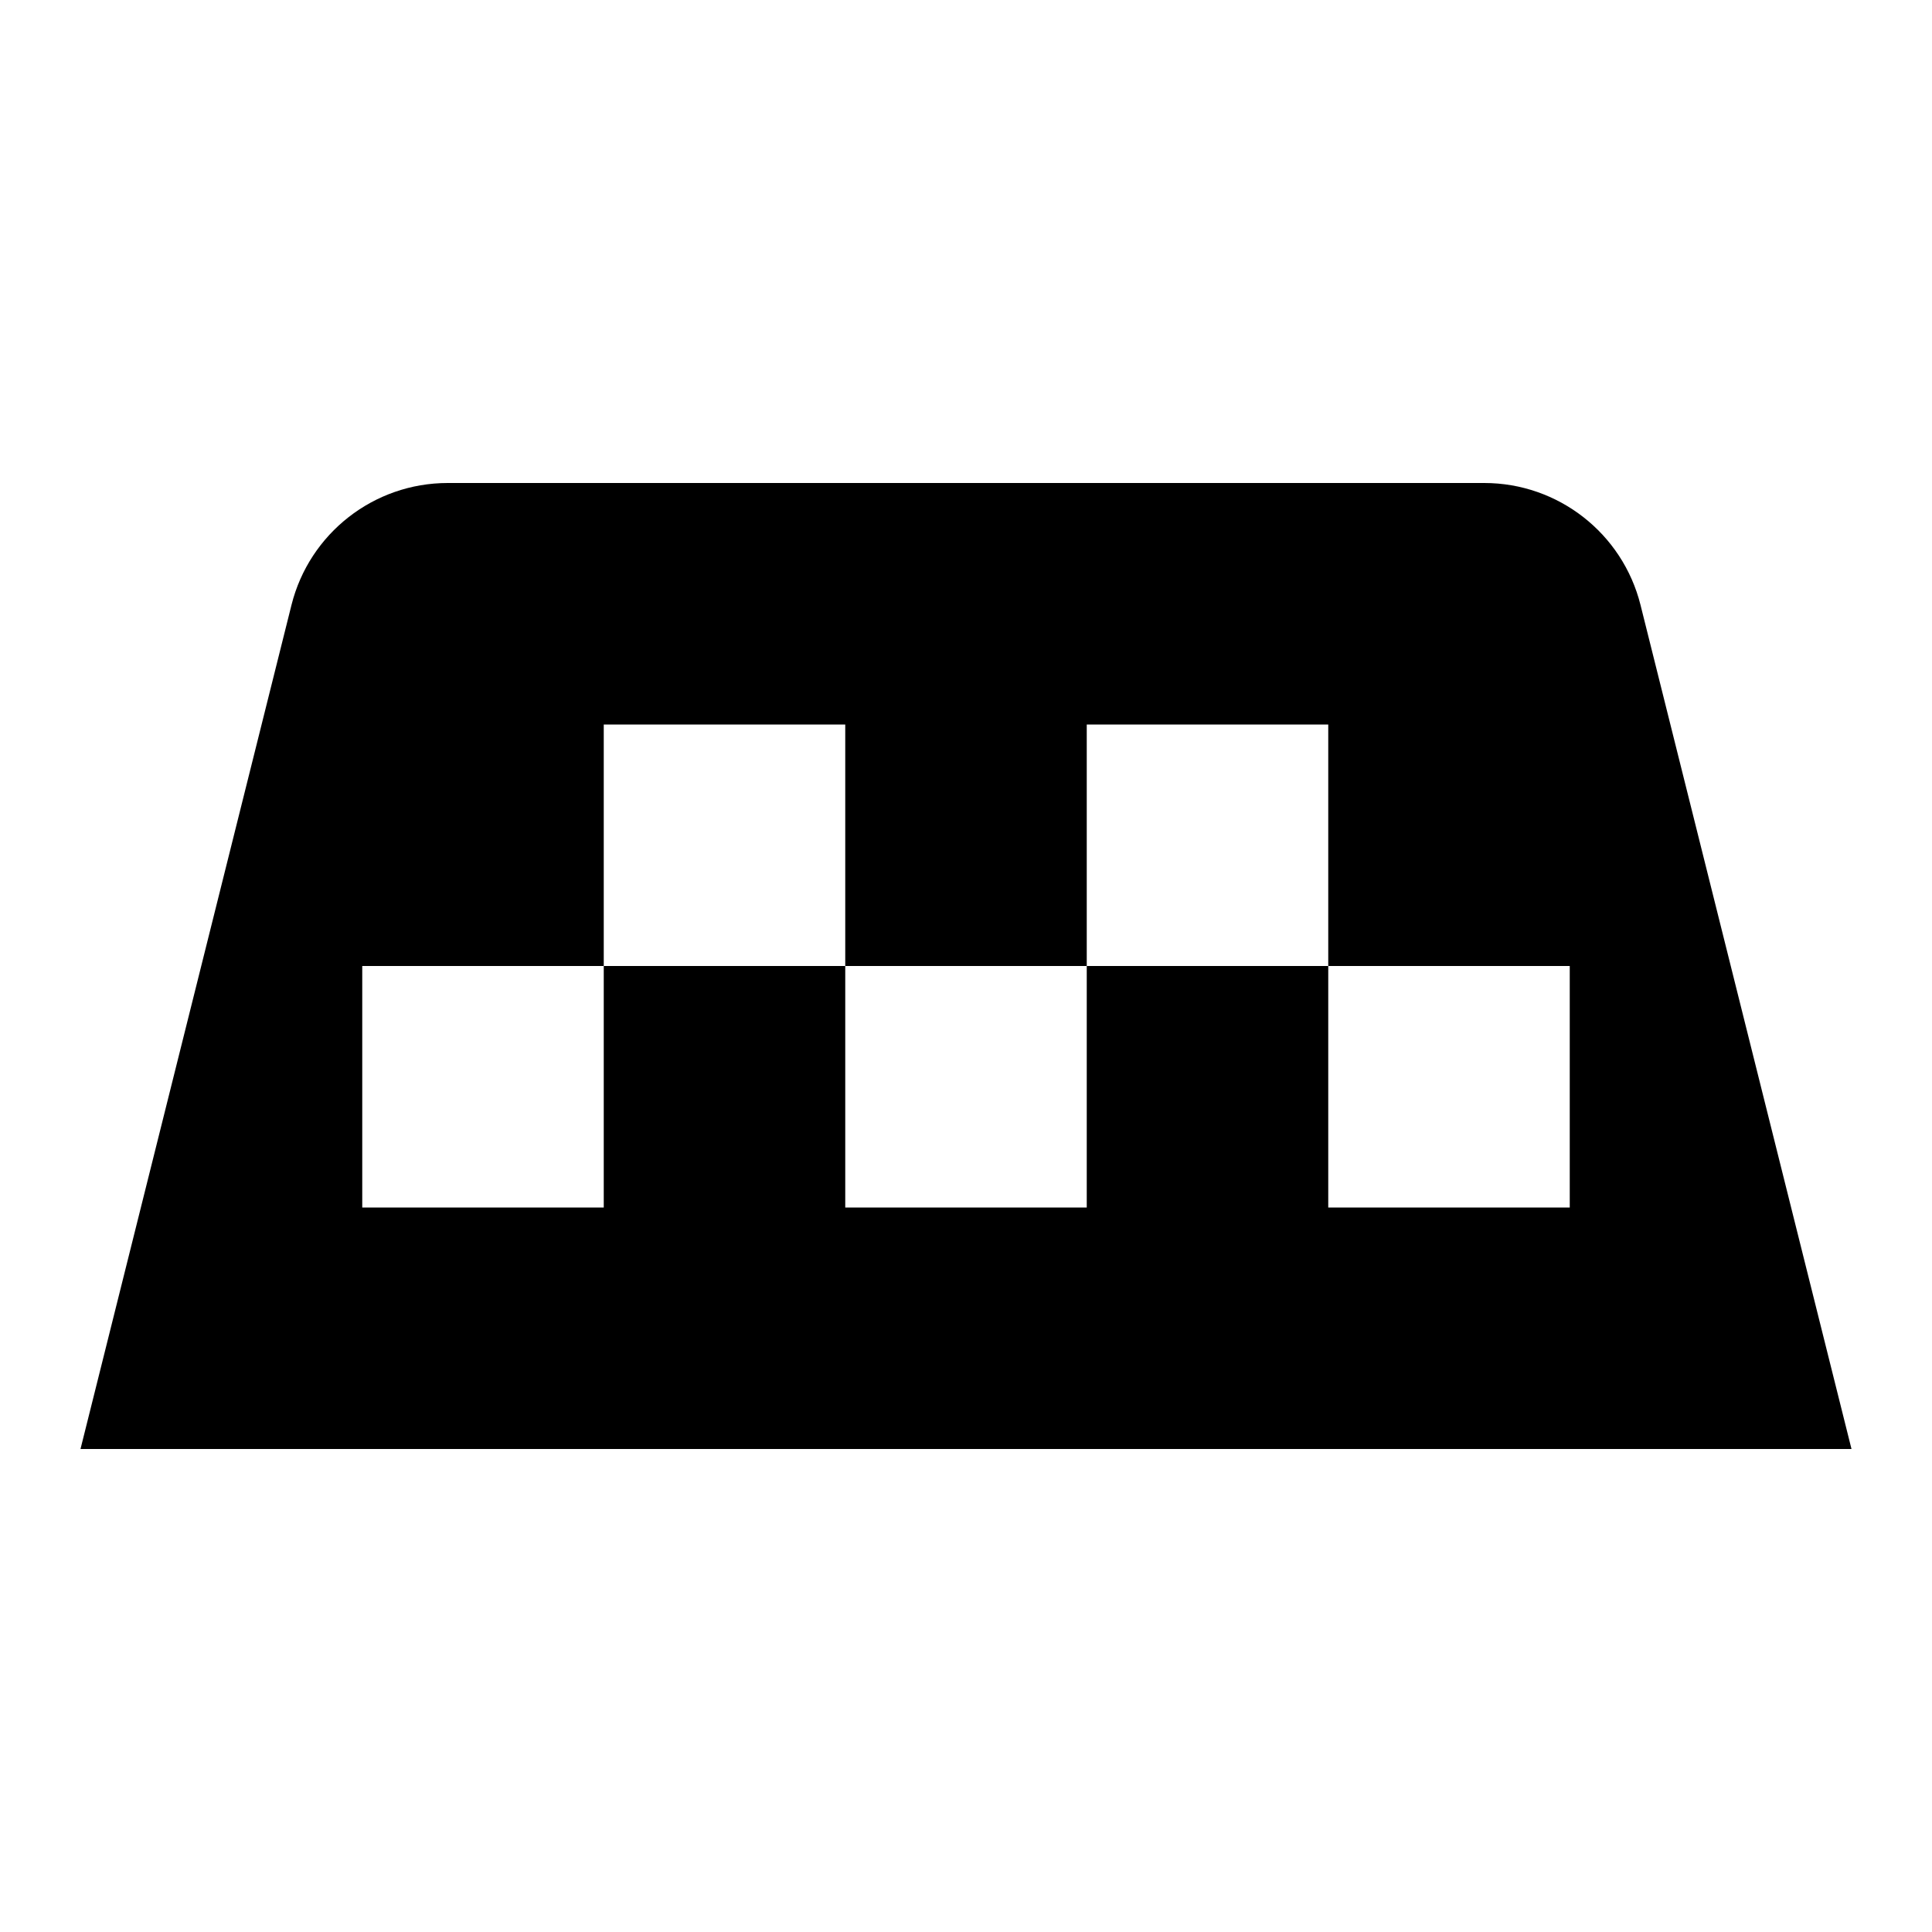 <svg xmlns="http://www.w3.org/2000/svg" width="24" height="24" viewBox="0 0 24 24" fill="none"><rect width="24" height="24" fill="none"/>
<path fill-rule="evenodd" clip-rule="evenodd" d="M5.562 6C4.644 6 3.844 6.625 3.621 7.515L1 18H23L20.379 7.515C20.156 6.625 19.356 6 18.438 6H5.562ZM7.5 9H10.5V12H7.5V9ZM7.5 12V15H4.5V12H7.5ZM13.5 12V15H10.5V12H13.5ZM16.5 12H13.5V9H16.5V12ZM16.5 12H19.5V15H16.5V12Z" fill="#000000"/>
</svg>
